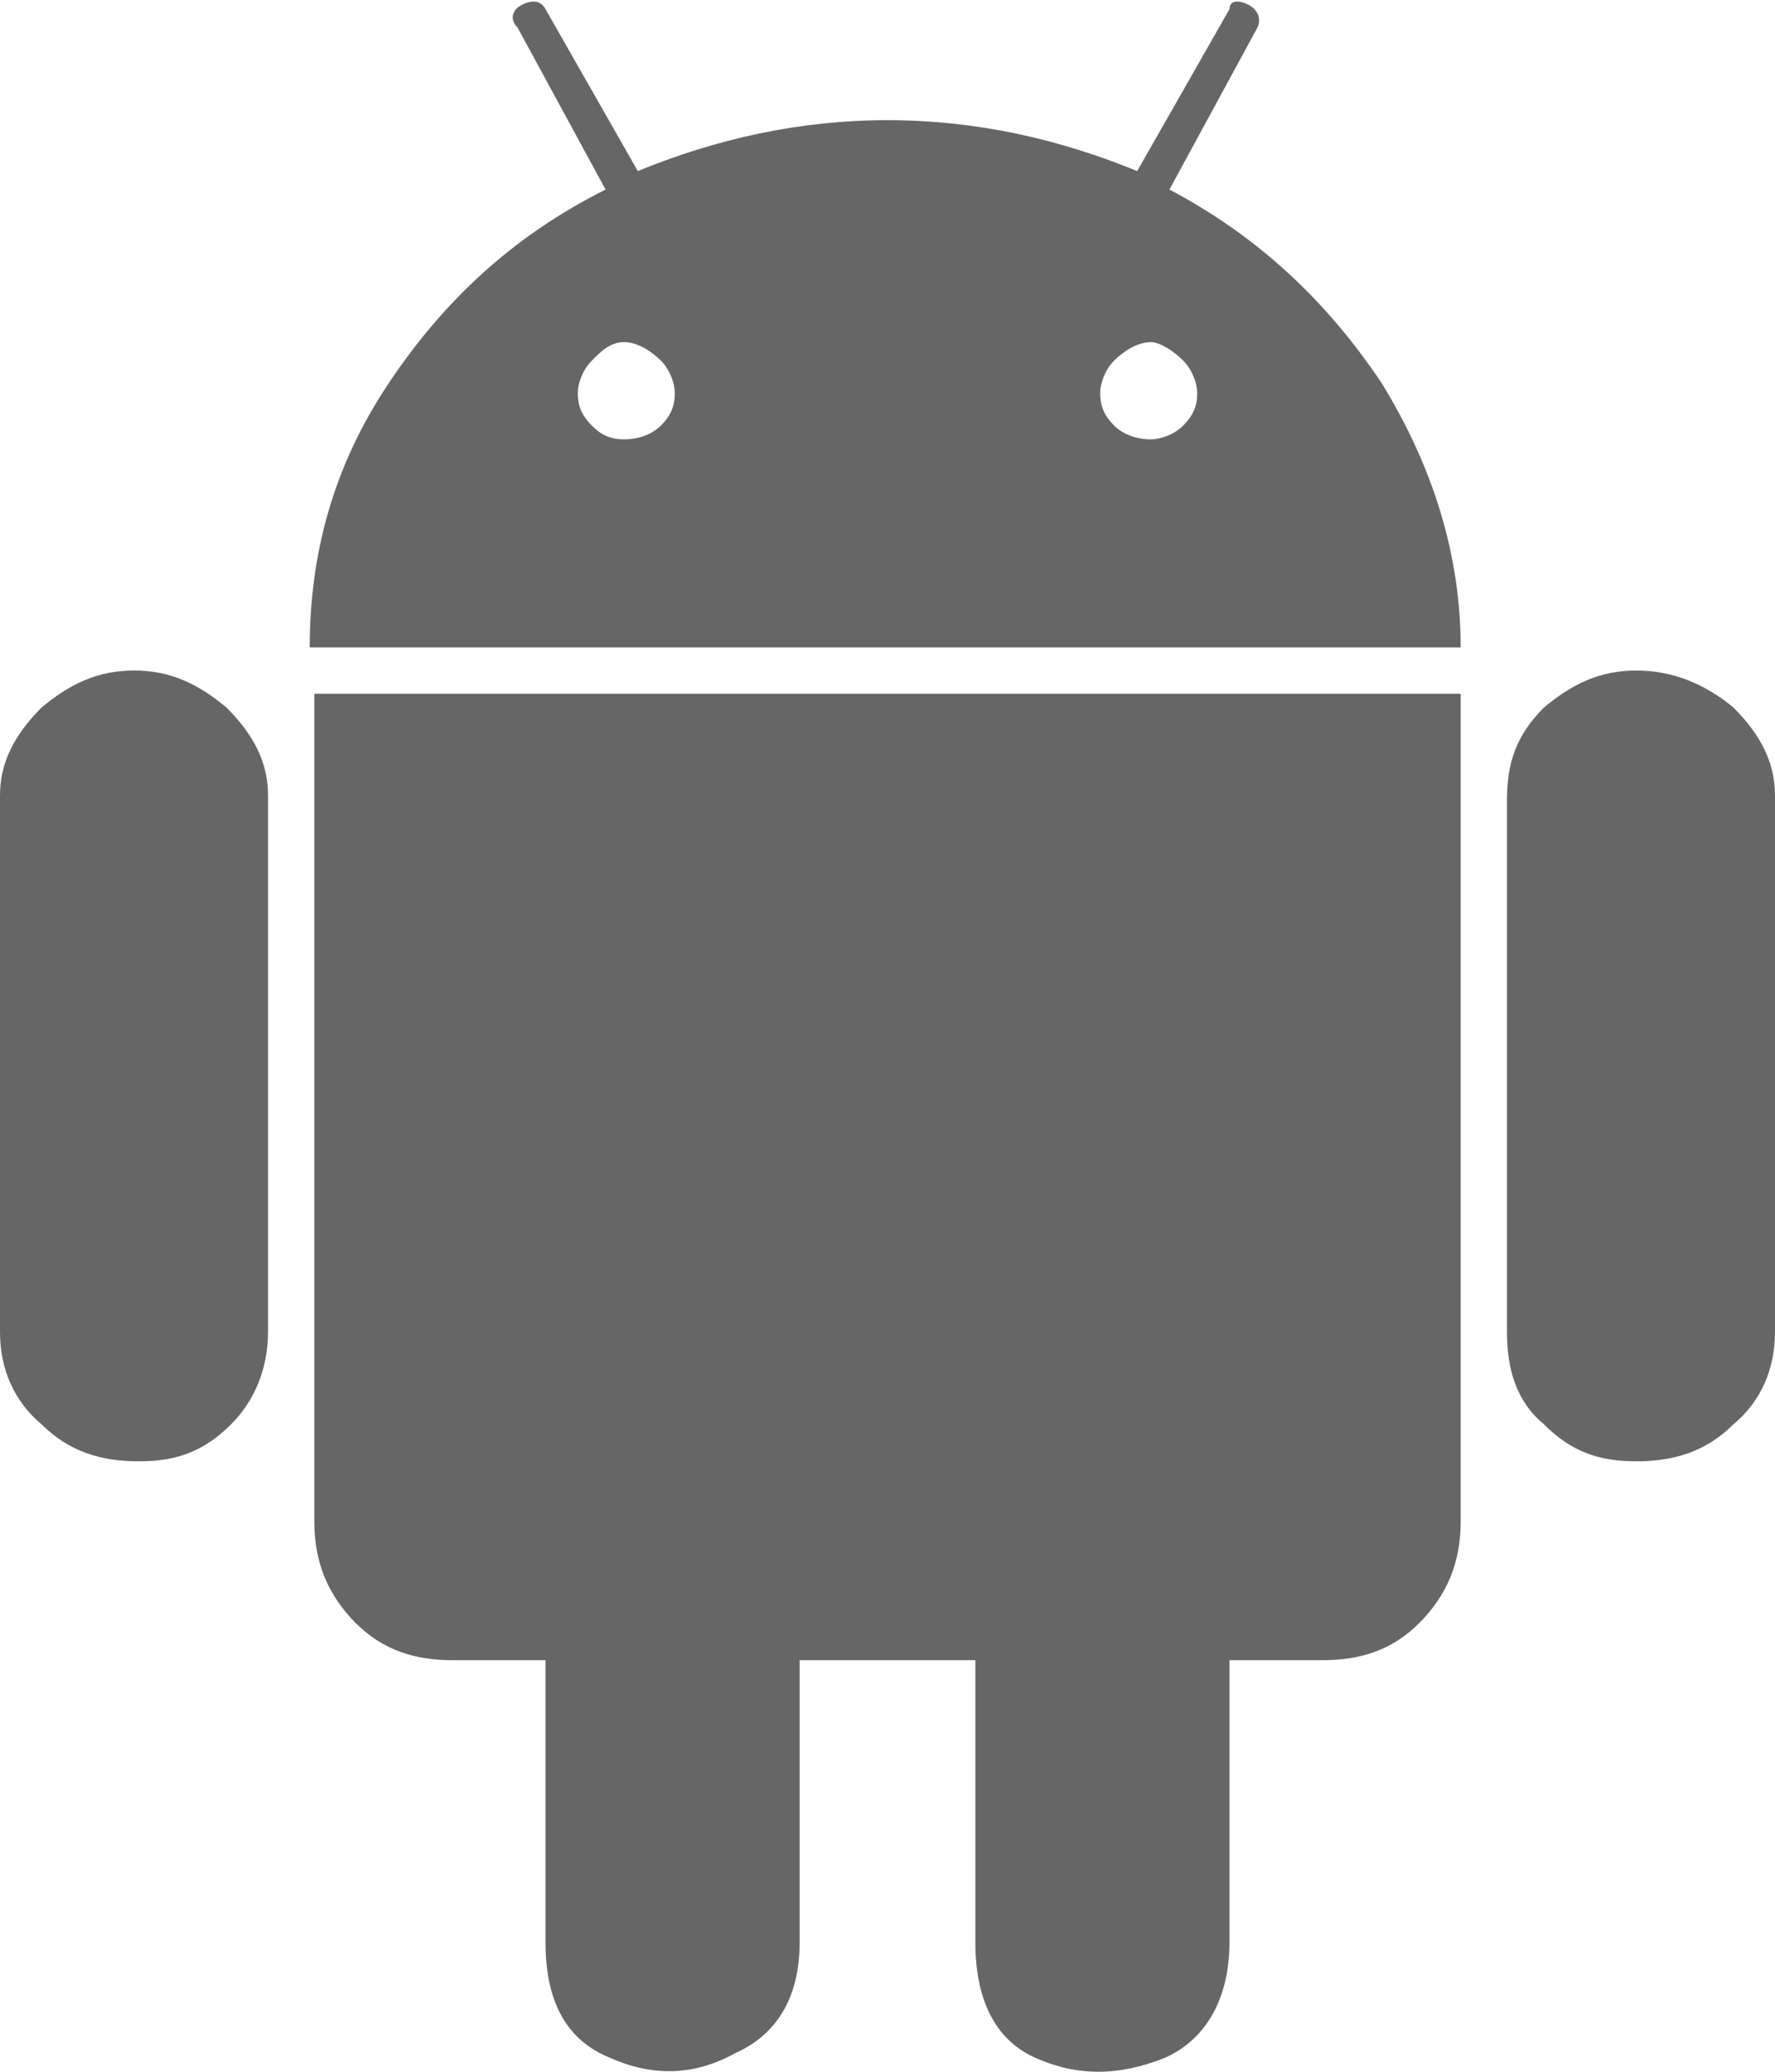 <svg width="12" height="14" viewBox="0 0 12 14" fill="none" xmlns="http://www.w3.org/2000/svg">
<path d="M1.812 5.375C1.812 5.156 1.719 4.969 1.531 4.781C1.344 4.625 1.156 4.531 0.906 4.531C0.656 4.531 0.469 4.625 0.281 4.781C0.094 4.969 0 5.156 0 5.375V9C0 9.25 0.094 9.469 0.281 9.625C0.469 9.812 0.688 9.875 0.938 9.875C1.188 9.875 1.375 9.812 1.562 9.625C1.719 9.469 1.812 9.25 1.812 9V5.375ZM2.125 10.281V4.688H9.875V10.281C9.875 10.562 9.781 10.781 9.594 10.969C9.406 11.156 9.188 11.219 8.938 11.219H8.312V13.125C8.312 13.5 8.156 13.781 7.875 13.906C7.562 14.031 7.281 14.031 7 13.906C6.719 13.781 6.594 13.5 6.594 13.125V11.219H5.406V13.125C5.406 13.5 5.25 13.75 4.969 13.875C4.688 14.031 4.406 14.031 4.125 13.906C3.812 13.781 3.688 13.5 3.688 13.125V11.219H3.062C2.812 11.219 2.594 11.156 2.406 10.969C2.219 10.781 2.125 10.562 2.125 10.281ZM9.875 4.375C9.875 3.75 9.688 3.156 9.344 2.594C8.969 2.031 8.5 1.594 7.906 1.281L8.5 0.188C8.531 0.125 8.5 0.062 8.438 0.031C8.375 0 8.312 0 8.312 0.062L7.688 1.156C7.156 0.938 6.594 0.812 6 0.812C5.406 0.812 4.844 0.938 4.312 1.156L3.688 0.062C3.656 0 3.594 0 3.531 0.031C3.469 0.062 3.438 0.125 3.5 0.188L4.094 1.281C3.469 1.594 3 2.031 2.625 2.594C2.25 3.156 2.094 3.75 2.094 4.375H9.875ZM4.562 2.656C4.562 2.75 4.531 2.812 4.469 2.875C4.406 2.938 4.312 2.969 4.219 2.969C4.125 2.969 4.062 2.938 4 2.875C3.938 2.812 3.906 2.75 3.906 2.656C3.906 2.594 3.938 2.5 4 2.438C4.062 2.375 4.125 2.312 4.219 2.312C4.312 2.312 4.406 2.375 4.469 2.438C4.531 2.5 4.562 2.594 4.562 2.656ZM8.094 2.656C8.094 2.75 8.062 2.812 8 2.875C7.938 2.938 7.844 2.969 7.781 2.969C7.688 2.969 7.594 2.938 7.531 2.875C7.469 2.812 7.438 2.75 7.438 2.656C7.438 2.594 7.469 2.5 7.531 2.438C7.594 2.375 7.688 2.312 7.781 2.312C7.844 2.312 7.938 2.375 8 2.438C8.062 2.5 8.094 2.594 8.094 2.656ZM11.062 4.531C11.312 4.531 11.531 4.625 11.719 4.781C11.906 4.969 12 5.156 12 5.375V9C12 9.25 11.906 9.469 11.719 9.625C11.531 9.812 11.312 9.875 11.062 9.875C10.812 9.875 10.625 9.812 10.438 9.625C10.25 9.469 10.188 9.25 10.188 9V5.406C10.188 5.156 10.25 4.969 10.438 4.781C10.625 4.625 10.812 4.531 11.062 4.531Z" fill="#666666"/>
</svg>
